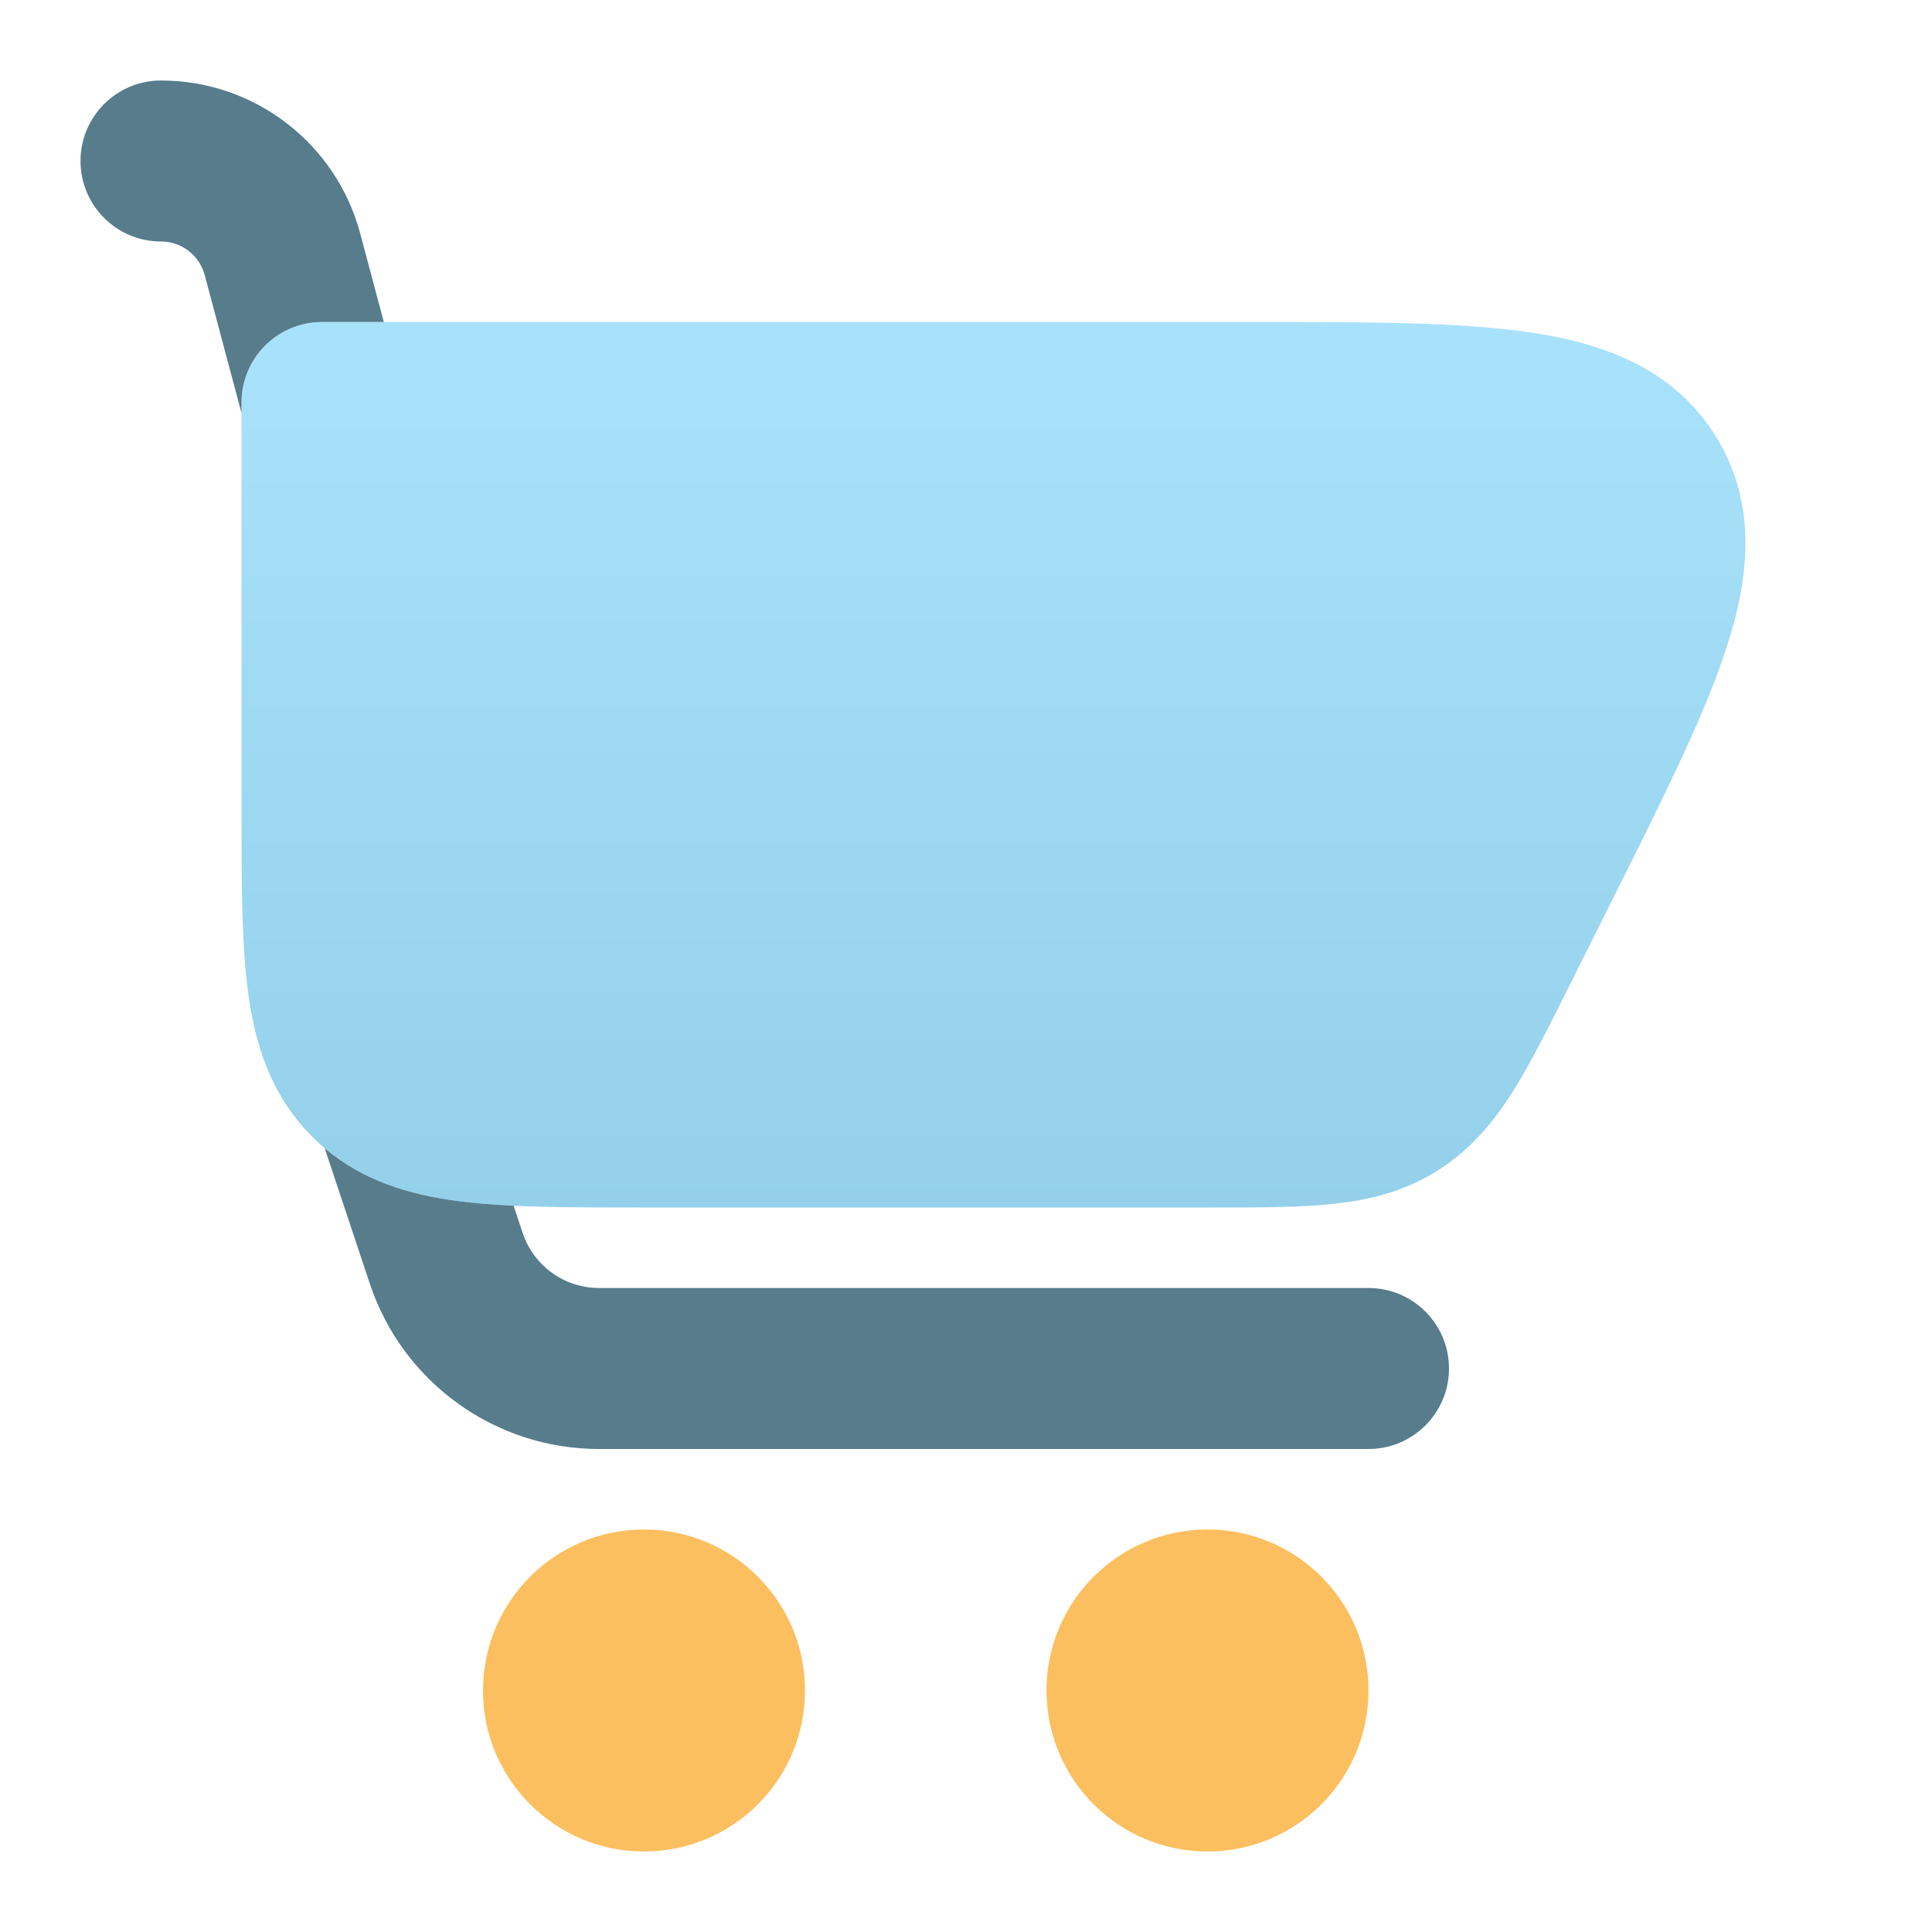 <svg width="24" height="24" viewBox="0 0 24 24" fill="none" xmlns="http://www.w3.org/2000/svg">
<path d="M21.316 5.423C20.791 4.573 19.915 4.264 19.011 4.129C18.139 4 16.99 4 15.61 4H4C3.448 4 3 4.448 3 5V10.066C3 10.952 3 11.716 3.082 12.328C3.17 12.983 3.369 13.612 3.879 14.121C4.388 14.631 5.017 14.83 5.672 14.918C6.284 15 7.048 15 7.934 15H15.074C15.636 15 16.131 15 16.544 14.957C16.992 14.911 17.426 14.809 17.841 14.552C18.256 14.295 18.542 13.953 18.784 13.573C19.007 13.223 19.228 12.78 19.479 12.278L20.037 11.162C20.654 9.928 21.168 8.9 21.442 8.062C21.726 7.194 21.841 6.273 21.316 5.423Z" fill="url(#paint0_linear_8_5)"/>
<path d="M8 19C6.895 19 6 19.895 6 21C6 22.105 6.895 23 8 23C9.105 23 10 22.105 10 21C10 19.895 9.105 19 8 19ZM15 19C13.895 19 13 19.895 13 21C13 22.105 13.895 23 15 23C16.105 23 17 22.105 17 21C17 19.895 16.105 19 15 19Z" fill="#FCBF5F"/>
<path d="M2 1C1.448 1 1 1.448 1 2C1 2.552 1.448 3 2 3C2.255 3 2.477 3.171 2.543 3.417L3 5.131V5C3 4.448 3.448 4 4 4H4.768L4.475 2.902C4.176 1.78 3.161 1 2 1ZM4.036 14.266C4.515 14.67 5.083 14.839 5.672 14.918C5.889 14.947 6.126 14.966 6.38 14.978L6.493 15.316C6.629 15.725 7.011 16 7.442 16H17C17.552 16 18 16.448 18 17C18 17.552 17.552 18 17 18H7.442C6.15 18 5.004 17.174 4.595 15.949L4.051 14.316C4.046 14.3 4.041 14.283 4.036 14.266Z" fill="#577C8C"/>
<defs>
<linearGradient id="paint0_linear_8_5" x1="11.341" y1="1" x2="11.341" y2="23" gradientUnits="userSpaceOnUse">
<stop stop-color="#AEE7FF"/>
<stop offset="1" stop-color="#85C3DE"/>
</linearGradient>
</defs>
</svg>
